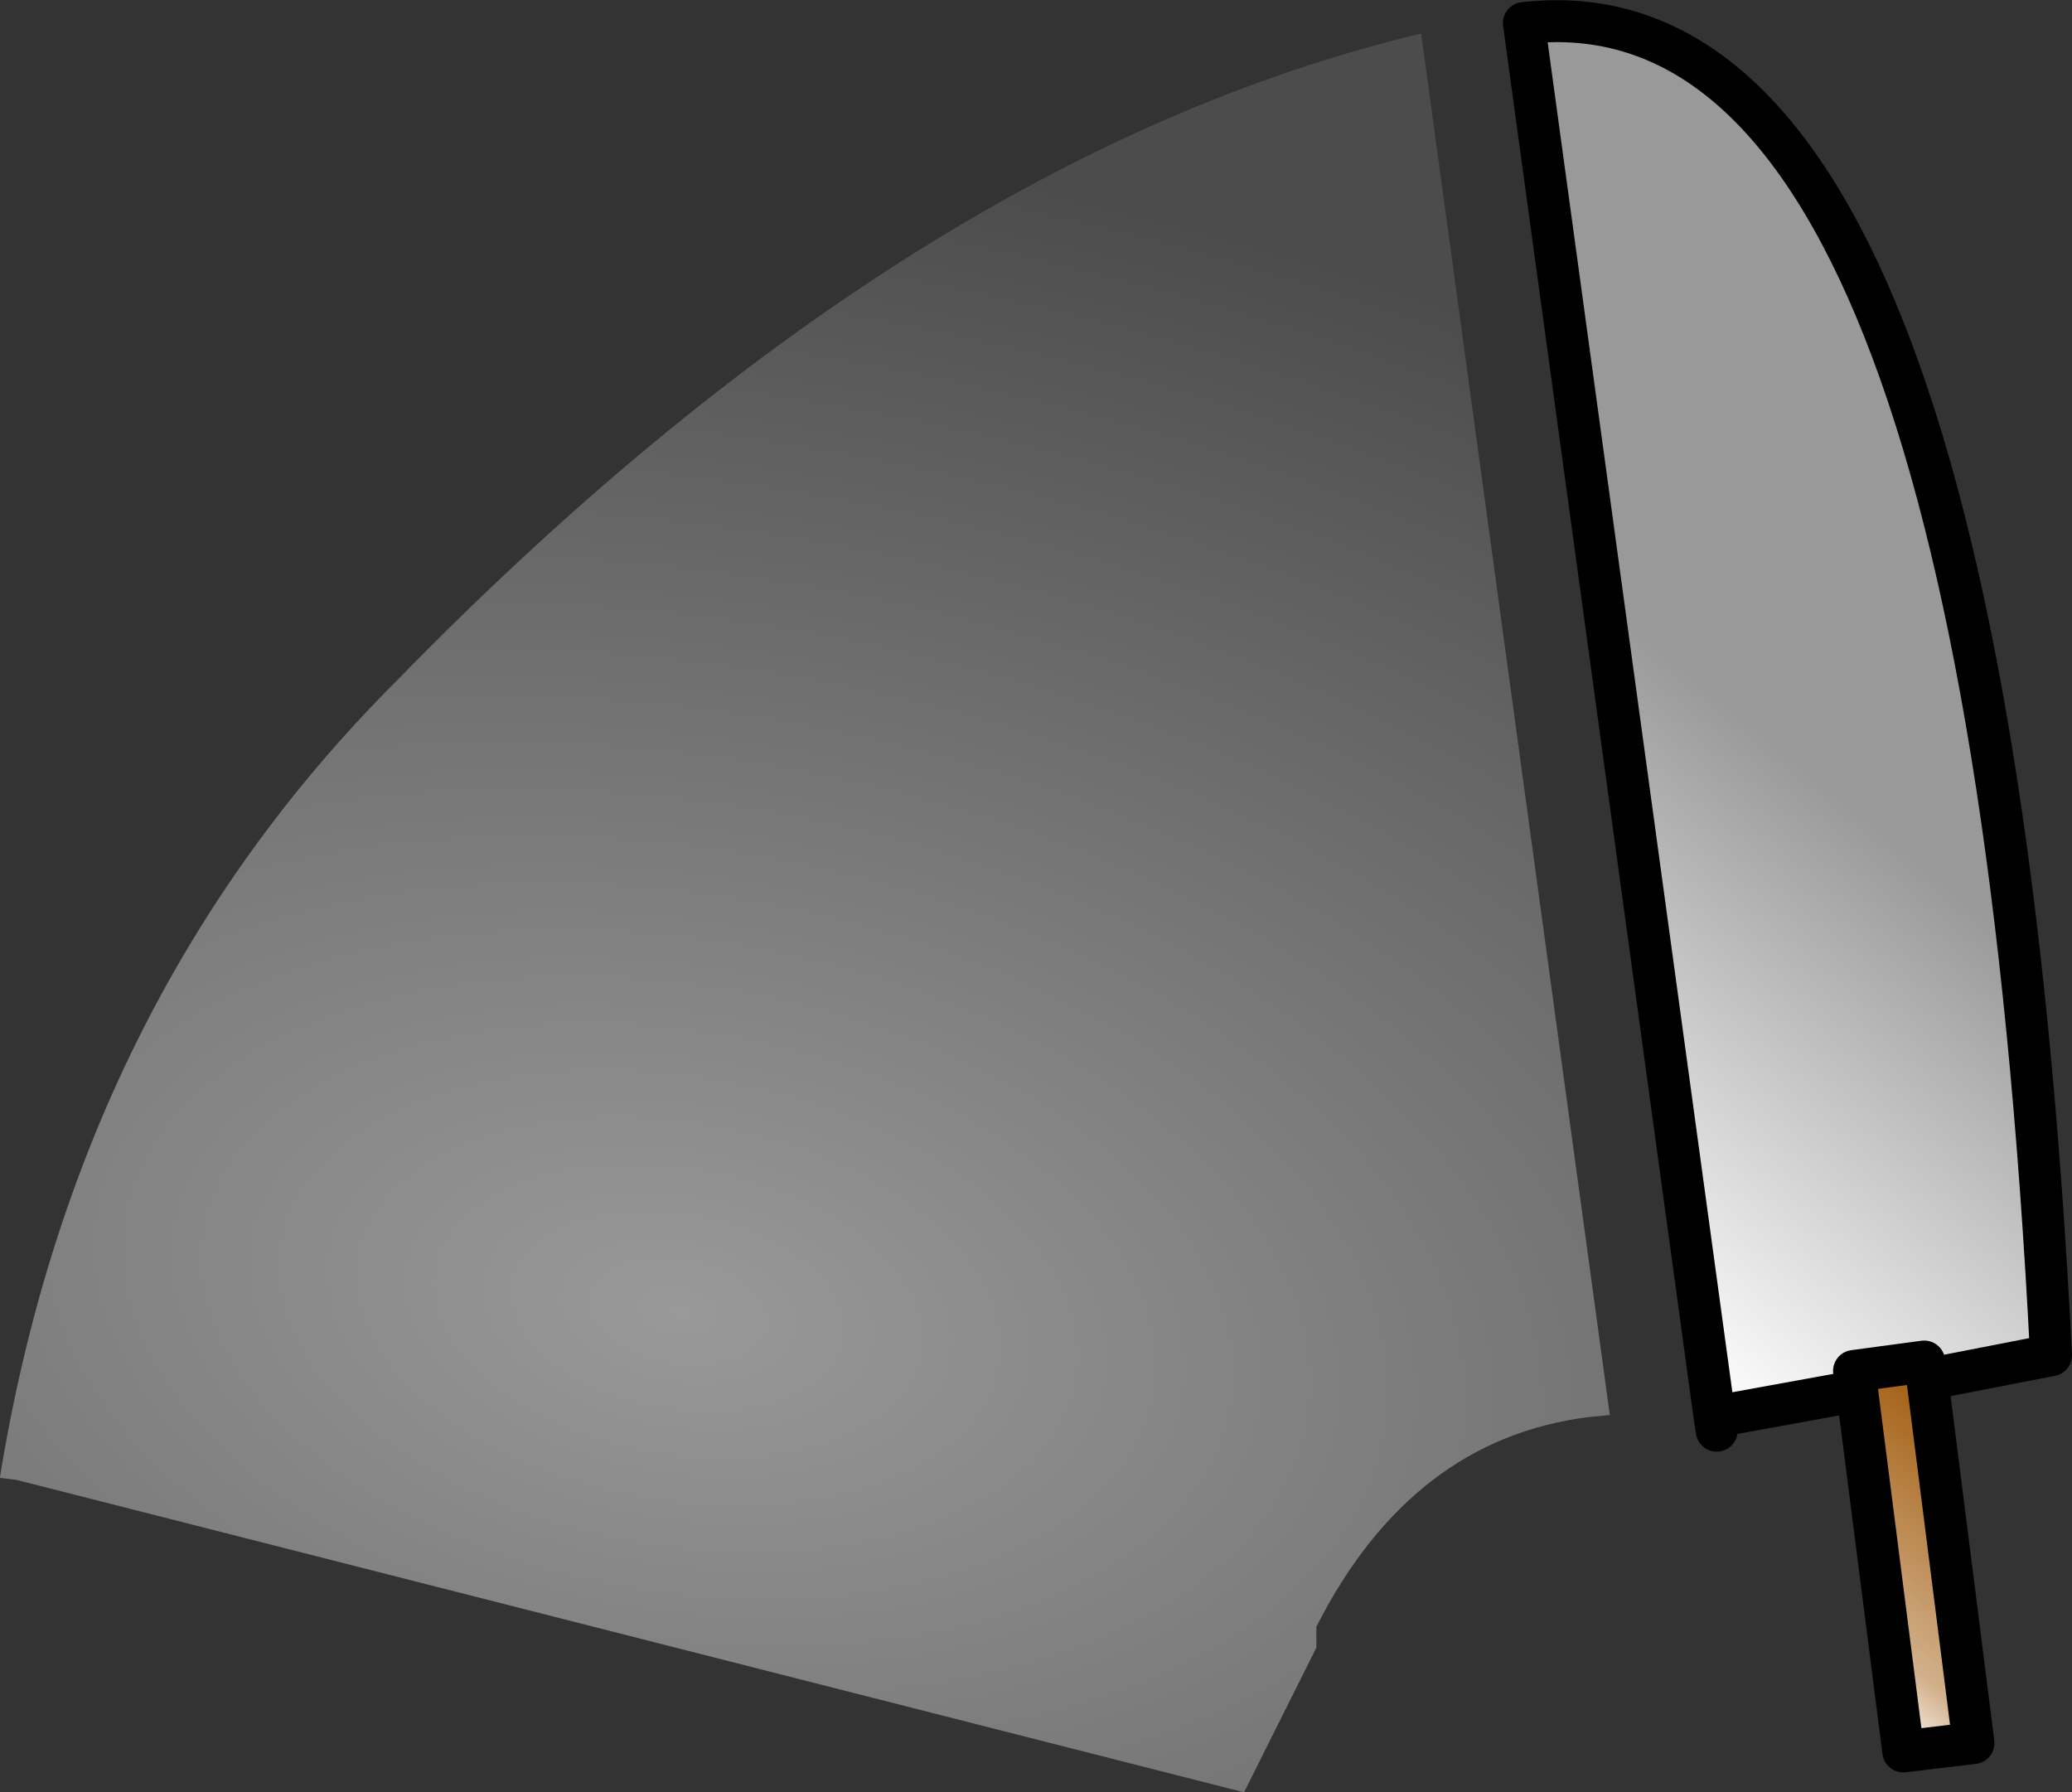 <?xml version="1.0" encoding="UTF-8" standalone="no"?>
<svg xmlns:xlink="http://www.w3.org/1999/xlink" height="85.5px" width="98.85px" xmlns="http://www.w3.org/2000/svg">
  <rect width="100%" height="100%" fill="#333333" stroke="none"/>
  <g transform="matrix(1.0, 0.0, 0.0, 1.0, 91.8, 83.6)">
    <path d="M-91.8 -13.15 Q-88.1 -35.85 -73.0 -51.0 -48.5 -76.15 -24.0 -82.0 L-15.0 -16.1 -16.0 -16.0 Q-24.45 -14.95 -29.0 -6.0 L-29.0 -5.0 -32.4 1.8 -32.45 1.9 -91.0 -13.0 -91.8 -13.1 -91.8 -13.15" fill="url(#gradient0)" fill-rule="evenodd" stroke="none"/>
    <path d="M0.15 -17.8 L2.35 -0.45 -1.0 -0.05 -3.2 -17.25 -3.35 -18.2 0.0 -18.65 0.15 -17.8" fill="url(#gradient1)" fill-rule="evenodd" stroke="none"/>
    <path d="M-3.2 -17.25 L-9.25 -16.15 -10.0 -16.0 -19.1 -82.5 Q2.7 -85.0 6.05 -18.95 L0.15 -17.8 0.0 -18.65 -3.35 -18.2 -3.2 -17.25" fill="url(#gradient2)" fill-rule="evenodd" stroke="none"/>
    <path d="M0.15 -17.8 L2.35 -0.45 -1.0 -0.05 -3.2 -17.25 -3.35 -18.2 0.0 -18.65 0.15 -17.8" fill="none" stroke="#000000" stroke-linecap="round" stroke-linejoin="round" stroke-width="2.0"/>
    <path d="M-3.2 -17.25 L-9.25 -16.15 M-10.0 -16.0 L-9.9 -15.35 M0.15 -17.8 L6.05 -18.95 Q2.7 -85.0 -19.1 -82.5 L-10.0 -16.0" fill="none" stroke="#000000" stroke-linecap="round" stroke-linejoin="round" stroke-width="2.0"/>
  </g>
  <defs>
    <radialGradient cx="0" cy="0" gradientTransform="matrix(0.115, 0.02, -0.012, 0.067, -59.45, -21.05)" gradientUnits="userSpaceOnUse" id="gradient0" r="819.2" spreadMethod="pad">
      <stop offset="0.0" stop-color="#ffffff" stop-opacity="0.502"/>
      <stop offset="1.0" stop-color="#666666" stop-opacity="0.502"/>
    </radialGradient>
    <linearGradient gradientTransform="matrix(-0.006, 0.007, -0.007, -0.006, -0.45, -9.35)" gradientUnits="userSpaceOnUse" id="gradient1" spreadMethod="pad" x1="-819.2" x2="819.2">
      <stop offset="0.0" stop-color="#9e5605"/>
      <stop offset="0.773" stop-color="#d2b08b"/>
      <stop offset="1.0" stop-color="#ffffff"/>
    </linearGradient>
    <linearGradient gradientTransform="matrix(-0.019, 0.023, -0.028, -0.023, -9.25, -47.4)" gradientUnits="userSpaceOnUse" id="gradient2" spreadMethod="pad" x1="-819.2" x2="819.2">
      <stop offset="0.0" stop-color="#999999"/>
      <stop offset="0.459" stop-color="#999999"/>
      <stop offset="1.0" stop-color="#ffffff"/>
    </linearGradient>
  </defs>
</svg>
